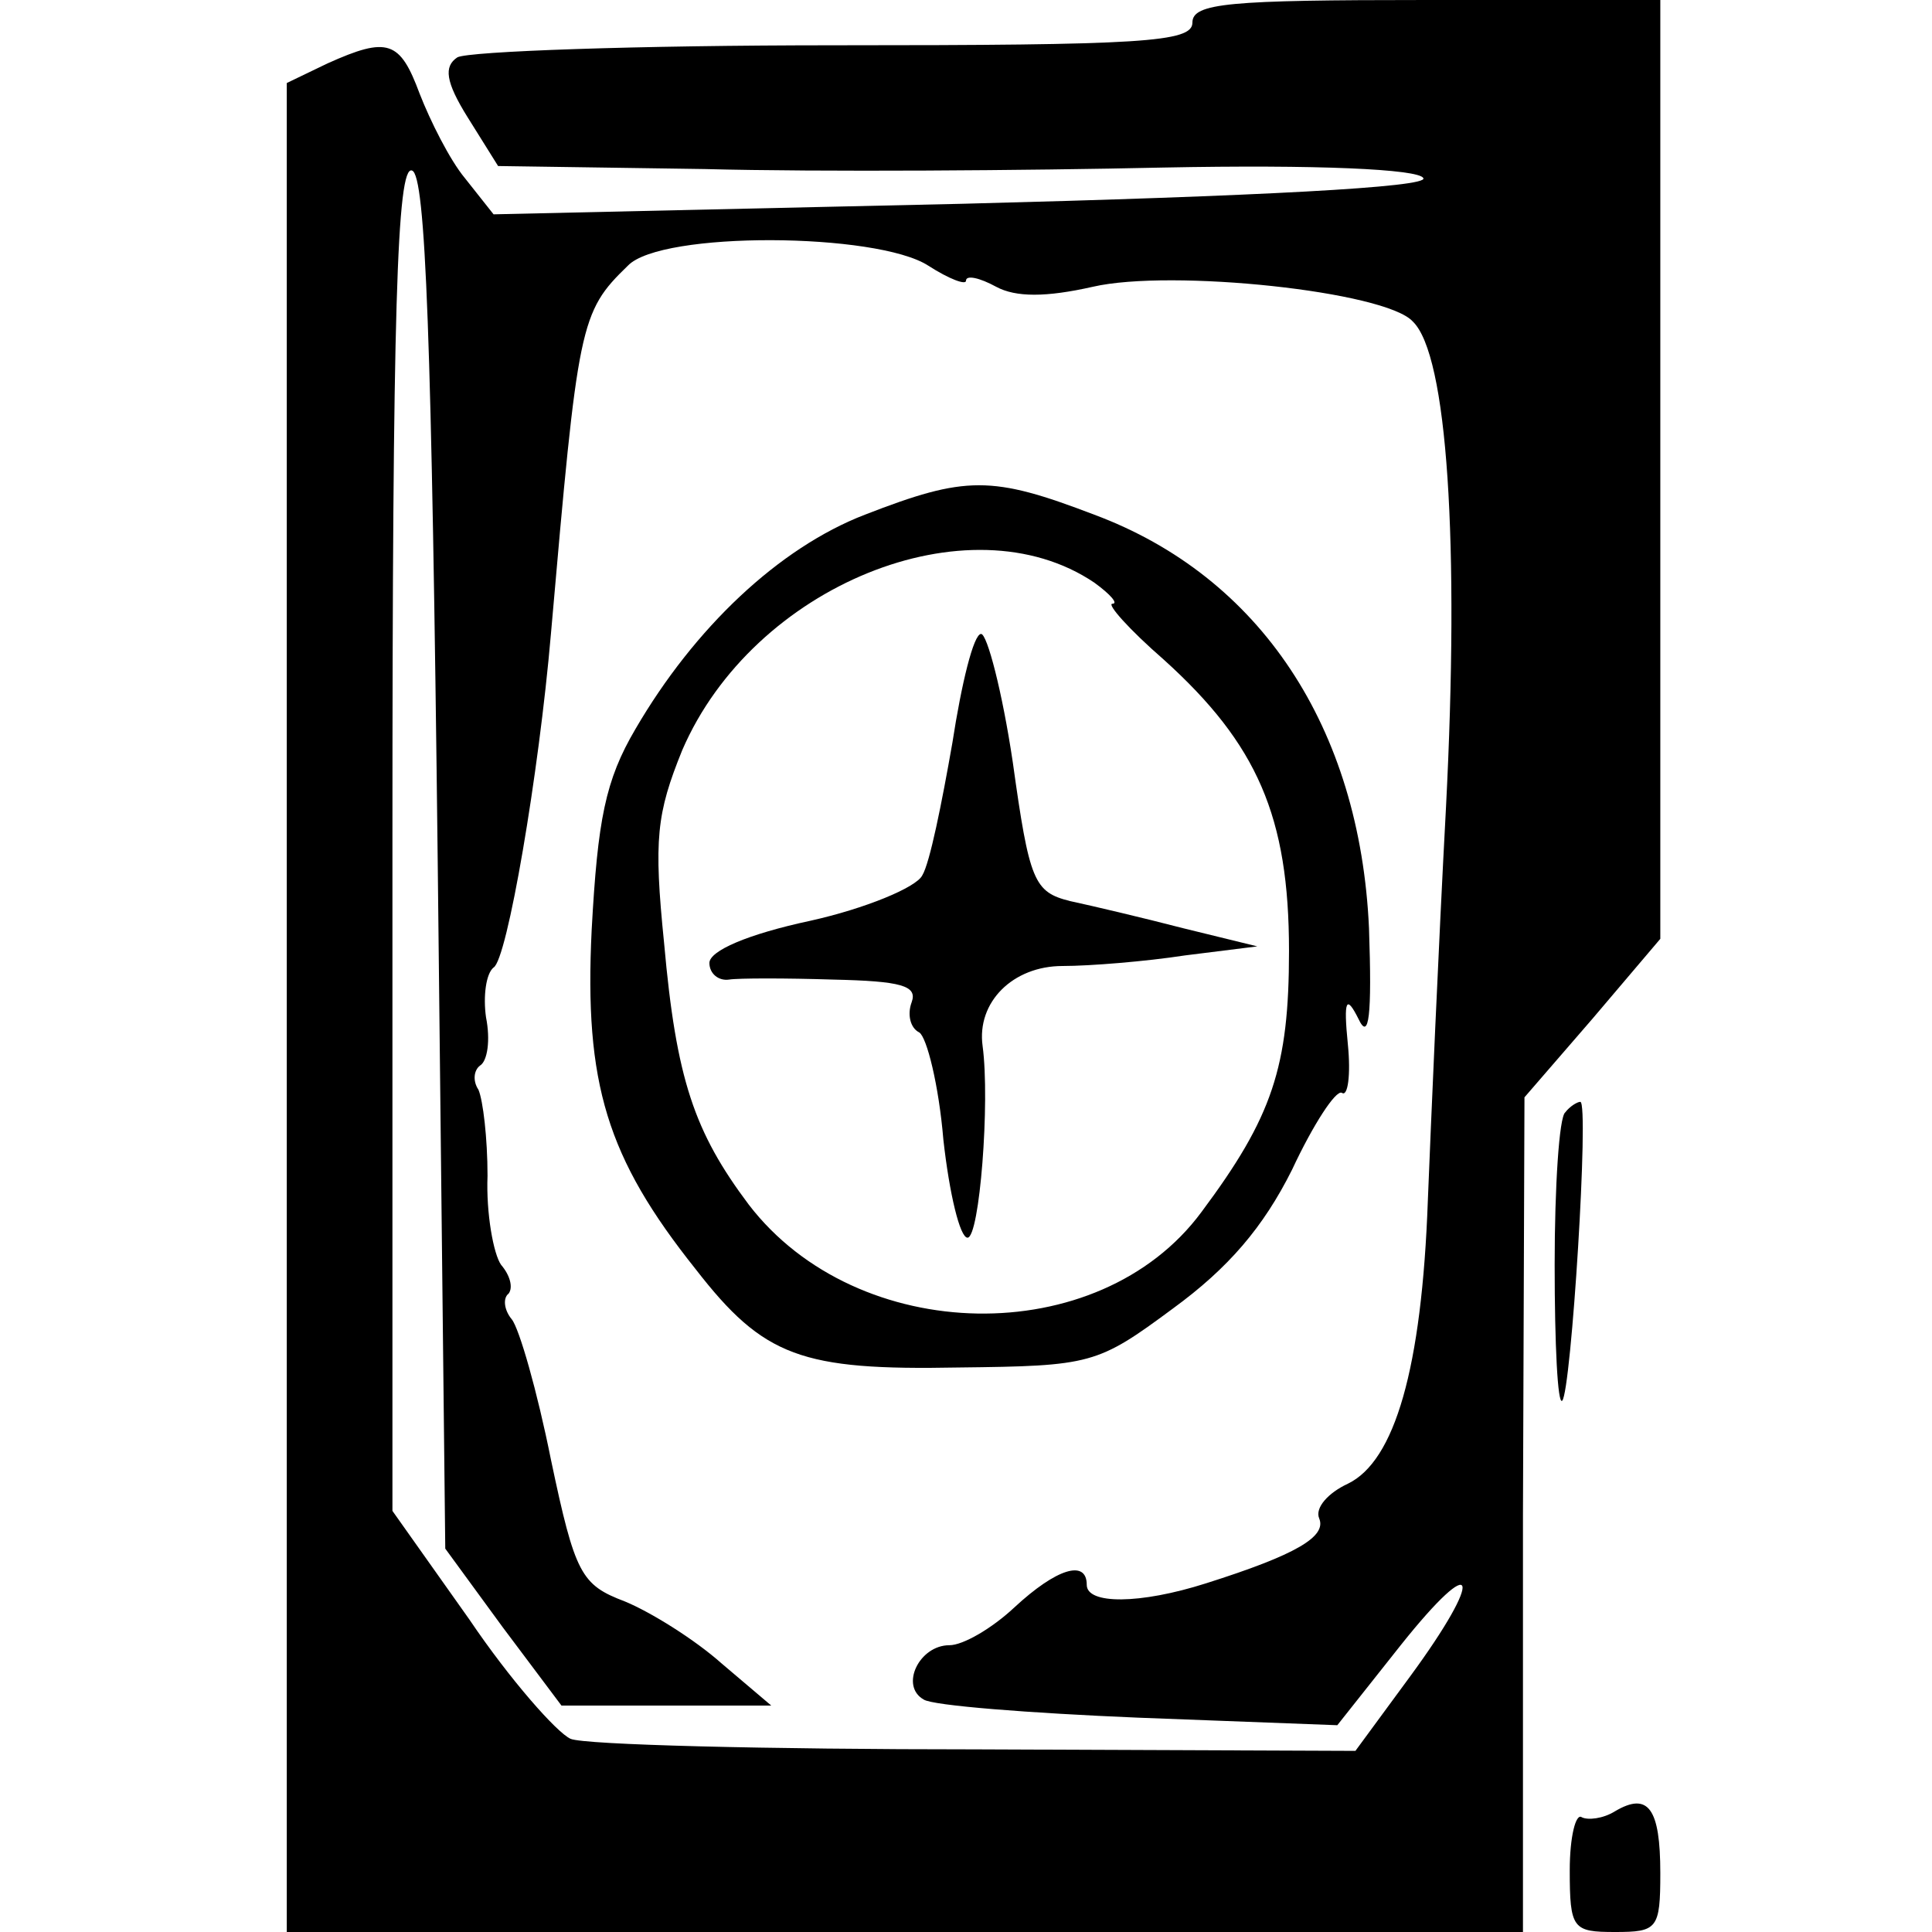 <?xml version="1.0" standalone="no"?>
<!DOCTYPE svg PUBLIC "-//W3C//DTD SVG 20010904//EN"
 "http://www.w3.org/TR/2001/REC-SVG-20010904/DTD/svg10.dtd">
<svg version="1.0" xmlns="http://www.w3.org/2000/svg"
 width="128pt" height="128pt" viewBox="0 0 128 128"
 preserveAspectRatio="xMidYMid meet">

<g transform="translate(0,128) scale(0.1,-0.1)"
fill="#000000" stroke="none">
<path d="M790 1265 c0 -13 -33 -15 -237 -15 -131 0 -243 -4 -250 -8 -9 -6 -8
-16 7 -40 l20 -32 137 -2 c76 -2 213 -1 304 1 101 2 169 -1 172 -7 4 -6 -109
-12 -305 -17 l-311 -7 -19 24 c-10 12 -23 38 -30 56 -13 35 -21 38 -61 20
l-27 -13 0 -612 0 -613 410 0 409 0 0 276 1 277 45 52 45 53 0 311 0 311 -155
0 c-131 0 -155 -2 -155 -15z m-500 -556 l5 -455 38 -52 39 -52 69 0 70 0 -33
28 c-18 16 -47 34 -64 41 -29 11 -33 18 -49 94 -9 45 -21 87 -26 93 -5 6 -6
14 -2 17 3 4 1 12 -5 19 -5 7 -10 34 -9 59 0 25 -3 50 -6 57 -4 6 -3 13 1 16
5 3 7 17 4 32 -2 14 0 29 5 33 9 5 30 128 38 221 18 206 19 213 51 244 22 23
165 22 199 0 14 -9 25 -13 25 -10 0 4 9 2 20 -4 13 -7 33 -7 64 0 52 12 194
-3 212 -23 23 -22 31 -147 22 -322 -5 -93 -10 -210 -12 -260 -4 -112 -22 -173
-53 -188 -13 -6 -22 -16 -19 -23 5 -12 -15 -24 -75 -43 -44 -14 -79 -14 -79
-1 0 17 -20 11 -48 -15 -15 -14 -34 -25 -43 -25 -20 0 -33 -27 -17 -36 6 -4
70 -9 142 -12 l132 -5 42 53 c51 64 56 47 6 -21 l-36 -49 -251 1 c-139 0 -260
3 -269 7 -9 4 -40 39 -67 79 l-51 72 0 446 c0 348 3 446 13 442 9 -3 13 -111
17 -458z"/>
<path d="M573 939 c-57 -22 -113 -75 -152 -142 -20 -34 -25 -60 -29 -133 -5
-102 10 -151 69 -225 45 -58 70 -67 174 -65 88 1 92 2 142 39 37 27 60 54 79
92 14 30 29 53 33 51 4 -3 6 12 4 32 -3 30 -1 33 7 17 7 -15 9 2 7 60 -6 133
-72 233 -182 274 -68 26 -85 26 -152 0z m152 -45 c11 -8 16 -14 12 -14 -4 0
11 -17 34 -37 62 -56 83 -104 83 -193 0 -77 -11 -110 -58 -173 -68 -92 -228
-89 -300 5 -36 48 -48 83 -56 173 -7 69 -5 86 12 128 47 109 190 167 273 111z"/>
<path d="M631 788 c-7 -40 -15 -80 -20 -88 -4 -8 -38 -22 -74 -30 -42 -9 -67
-20 -67 -28 0 -7 6 -12 13 -11 6 1 38 1 69 0 45 -1 56 -4 52 -15 -3 -8 -1 -17
5 -20 5 -3 13 -35 16 -71 4 -36 11 -65 16 -65 8 0 15 90 10 127 -4 29 20 53
53 53 18 0 55 3 81 7 l48 6 -49 12 c-27 7 -61 15 -75 18 -24 6 -27 13 -38 92
-7 47 -17 85 -21 85 -5 0 -13 -33 -19 -72z"/>
<path d="M1037 543 c-4 -3 -7 -49 -7 -101 0 -53 2 -93 5 -90 6 6 18 198 12
198 -2 0 -7 -3 -10 -7z"/>
<path d="M1070 80 c-8 -5 -18 -6 -22 -4 -4 3 -8 -13 -8 -35 0 -39 2 -41 30
-41 28 0 30 2 30 39 0 43 -8 54 -30 41z"/>
</g>
</svg>
